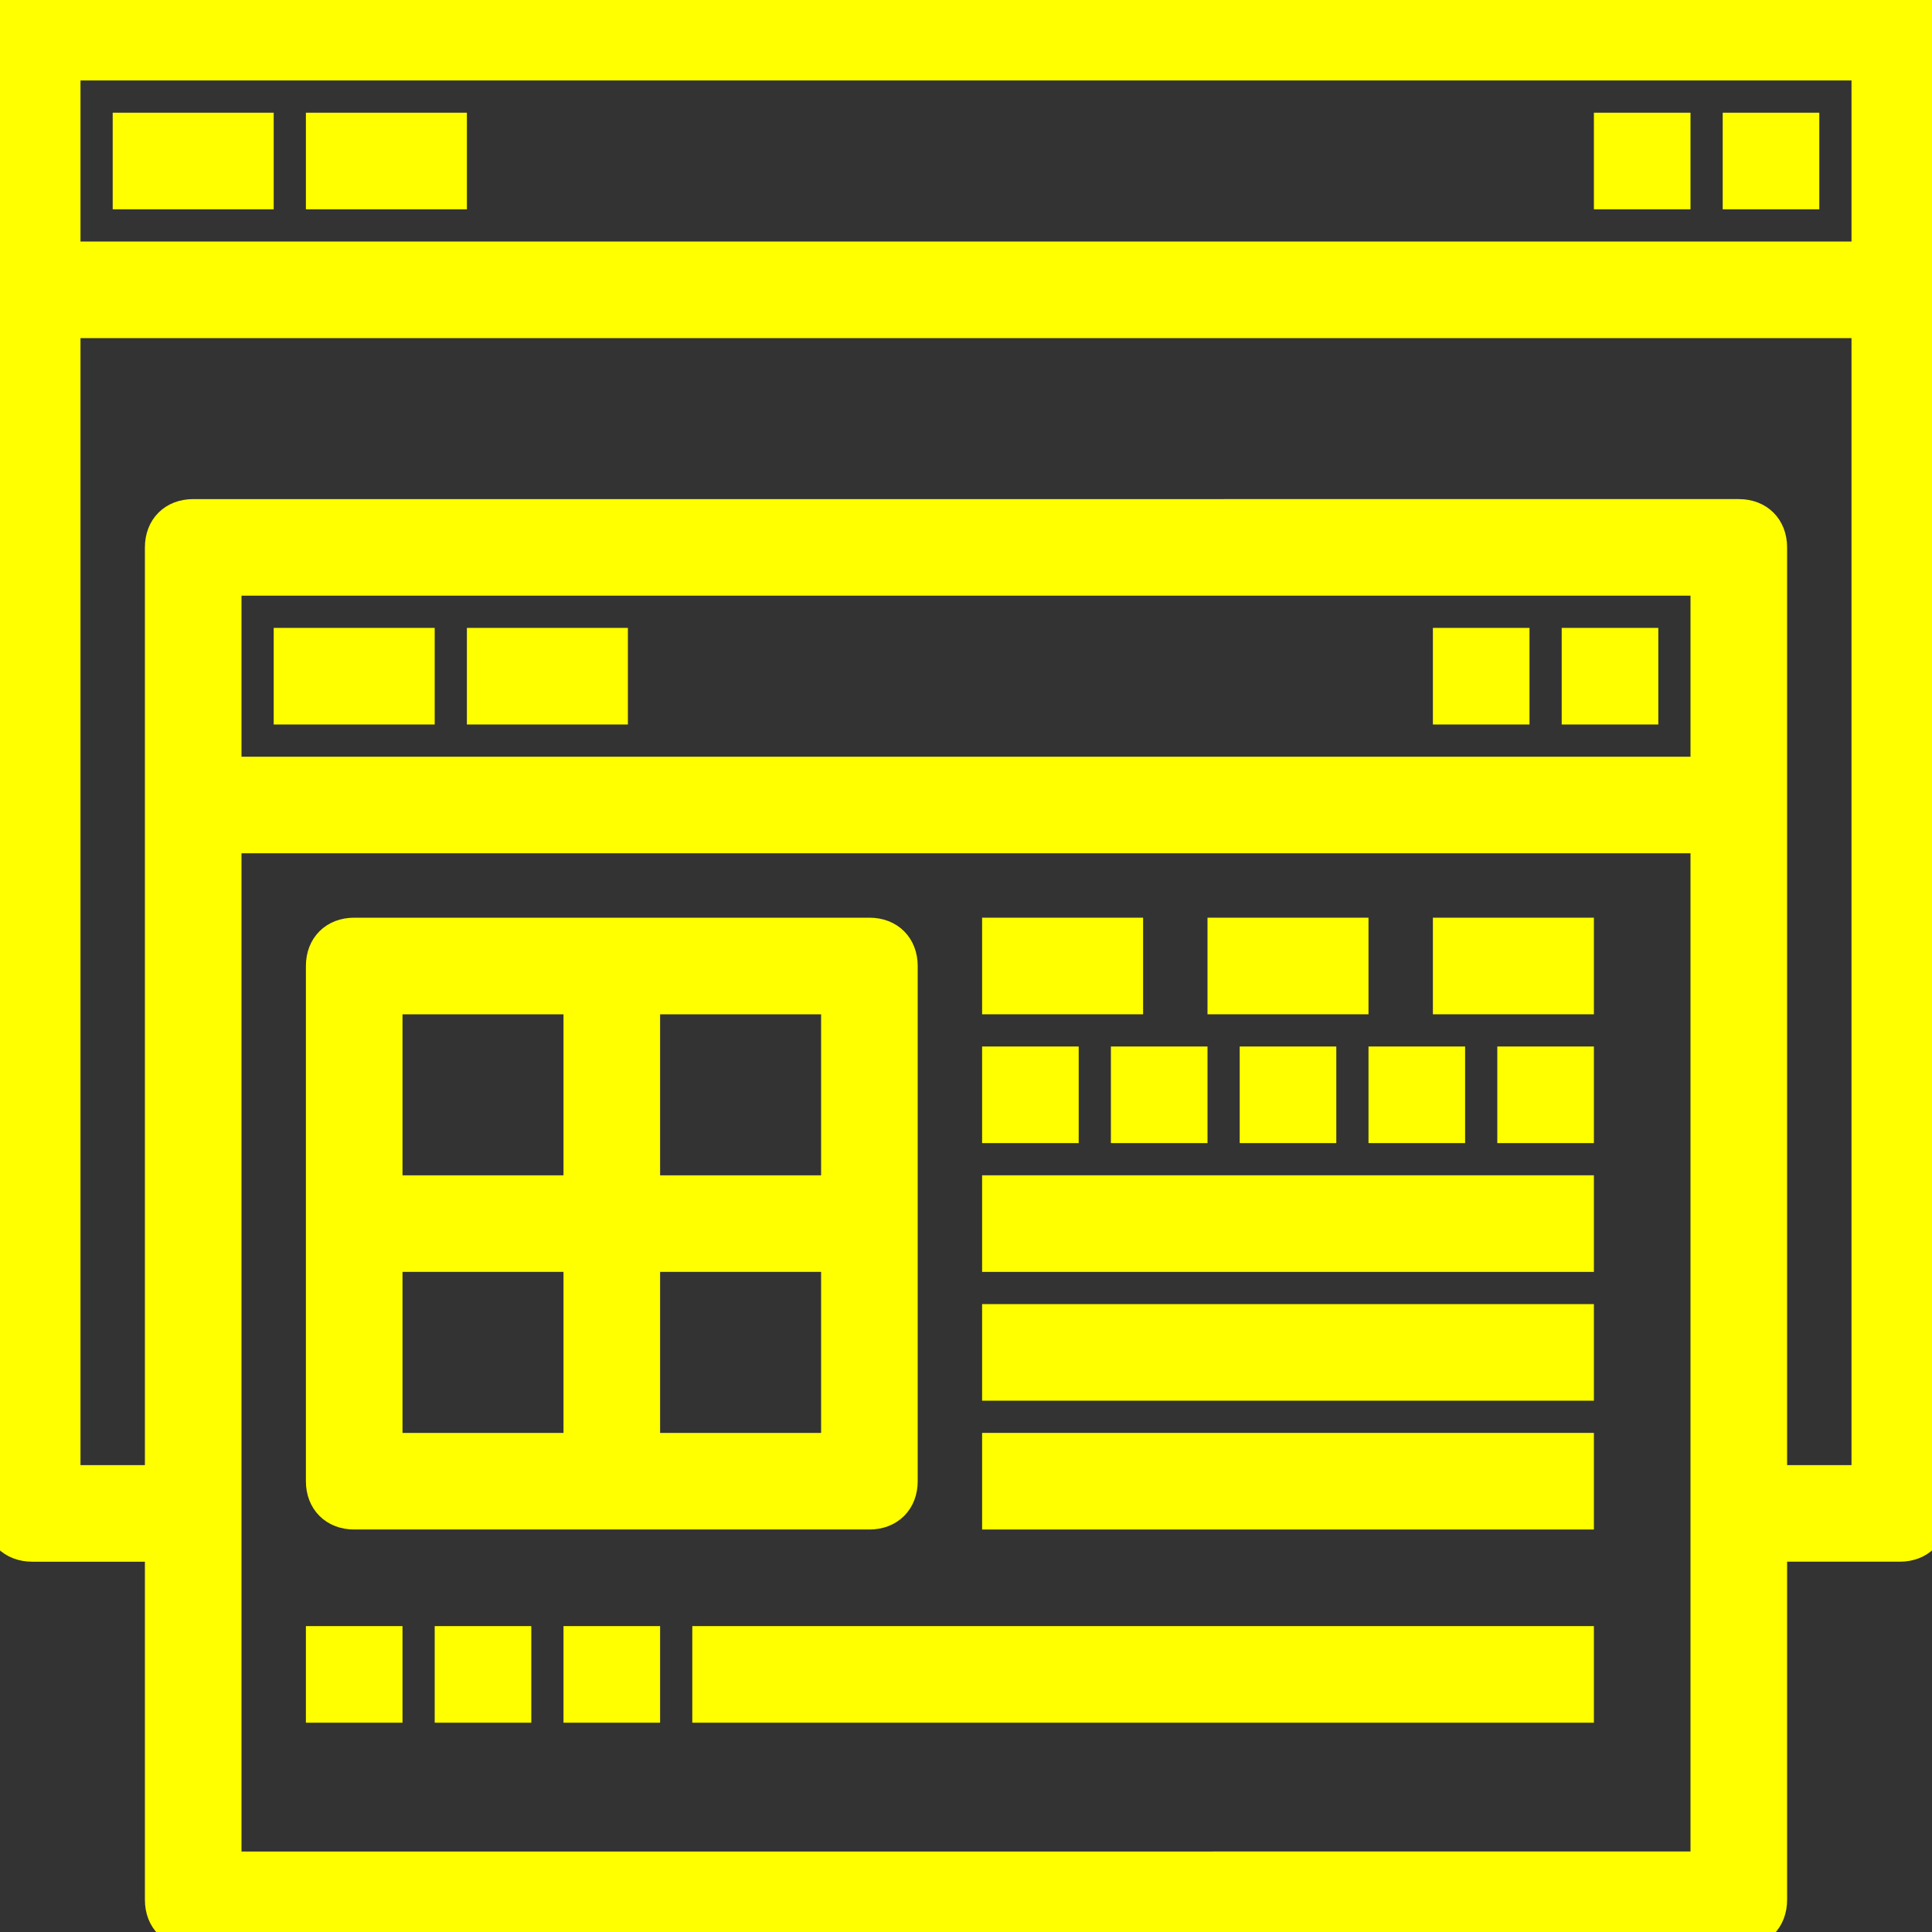 <!DOCTYPE svg PUBLIC "-//W3C//DTD SVG 1.1//EN" "http://www.w3.org/Graphics/SVG/1.1/DTD/svg11.dtd">
<!-- Uploaded to: SVG Repo, www.svgrepo.com, Transformed by: SVG Repo Mixer Tools -->
<svg fill="#ffff00" version="1.1" id="Capa_1" xmlns="http://www.w3.org/2000/svg" xmlns:xlink="http://www.w3.org/1999/xlink" viewBox="0 0 60 60" xml:space="preserve" width="800px" height="800px" stroke="#ffff00">
<rect x="0" y="0" width="60" height="60" fill="#333333" stroke="none"/>
<g id="SVGRepo_bgCarrier" stroke-width="0"/>
<g id="SVGRepo_tracerCarrier" stroke-linecap="round" stroke-linejoin="round"/>
<g id="SVGRepo_iconCarrier"> <g> <g> <path d="M59,0H1C0.4,0,0,0.4,0,1v46c0,0.6,0.4,1,1,1h4v11c0,0.6,0.4,1,1,1h48c0.6,0,1-0.4,1-1V48h4c0.6,0,1-0.4,1-1V1 C60,0.4,59.6,0,59,0z M58,2v6H2V2H58z M53,24H7v-6h46V24z M7,58V26h46v32H7z M55,46V17c0-0.6-0.4-1-1-1H6c-0.6,0-1,0.4-1,1v29H2 V10h56v36H55z"/> <rect x="4" y="4" width="4" height="2"/> <rect x="10" y="4" width="4" height="2"/> <rect x="9" y="20" width="4" height="2"/> <rect x="15" y="20" width="4" height="2"/> <rect x="54" y="4" width="2" height="2"/> <rect x="50" y="4" width="2" height="2"/> <rect x="49" y="20" width="2" height="2"/> <rect x="45" y="20" width="2" height="2"/> <path d="M11,47h16c0.6,0,1-0.4,1-1V30c0-0.6-0.4-1-1-1H11c-0.6,0-1,0.4-1,1v16C10,46.6,10.4,47,11,47z M12,39h6v6h-6V39z M20,45 v-6h6v6H20z M26,37h-6v-6h6V37z M18,31v6h-6v-6H18z"/> <rect x="31" y="29" width="4" height="2"/> <rect x="31" y="33" width="2" height="2"/> <rect x="35" y="33" width="2" height="2"/> <rect x="39" y="33" width="2" height="2"/> <rect x="43" y="33" width="2" height="2"/> <rect x="47" y="33" width="2" height="2"/> <rect x="38" y="29" width="4" height="2"/> <rect x="45" y="29" width="4" height="2"/> <rect x="31" y="37" width="18" height="2"/> <rect x="31" y="41" width="18" height="2"/> <rect x="31" y="45" width="18" height="2"/> <rect x="10" y="51" width="2" height="2"/> <rect x="14" y="51" width="2" height="2"/> <rect x="18" y="51" width="2" height="2"/> <rect x="22" y="51" width="27" height="2"/> </g> </g> </g>
</svg>